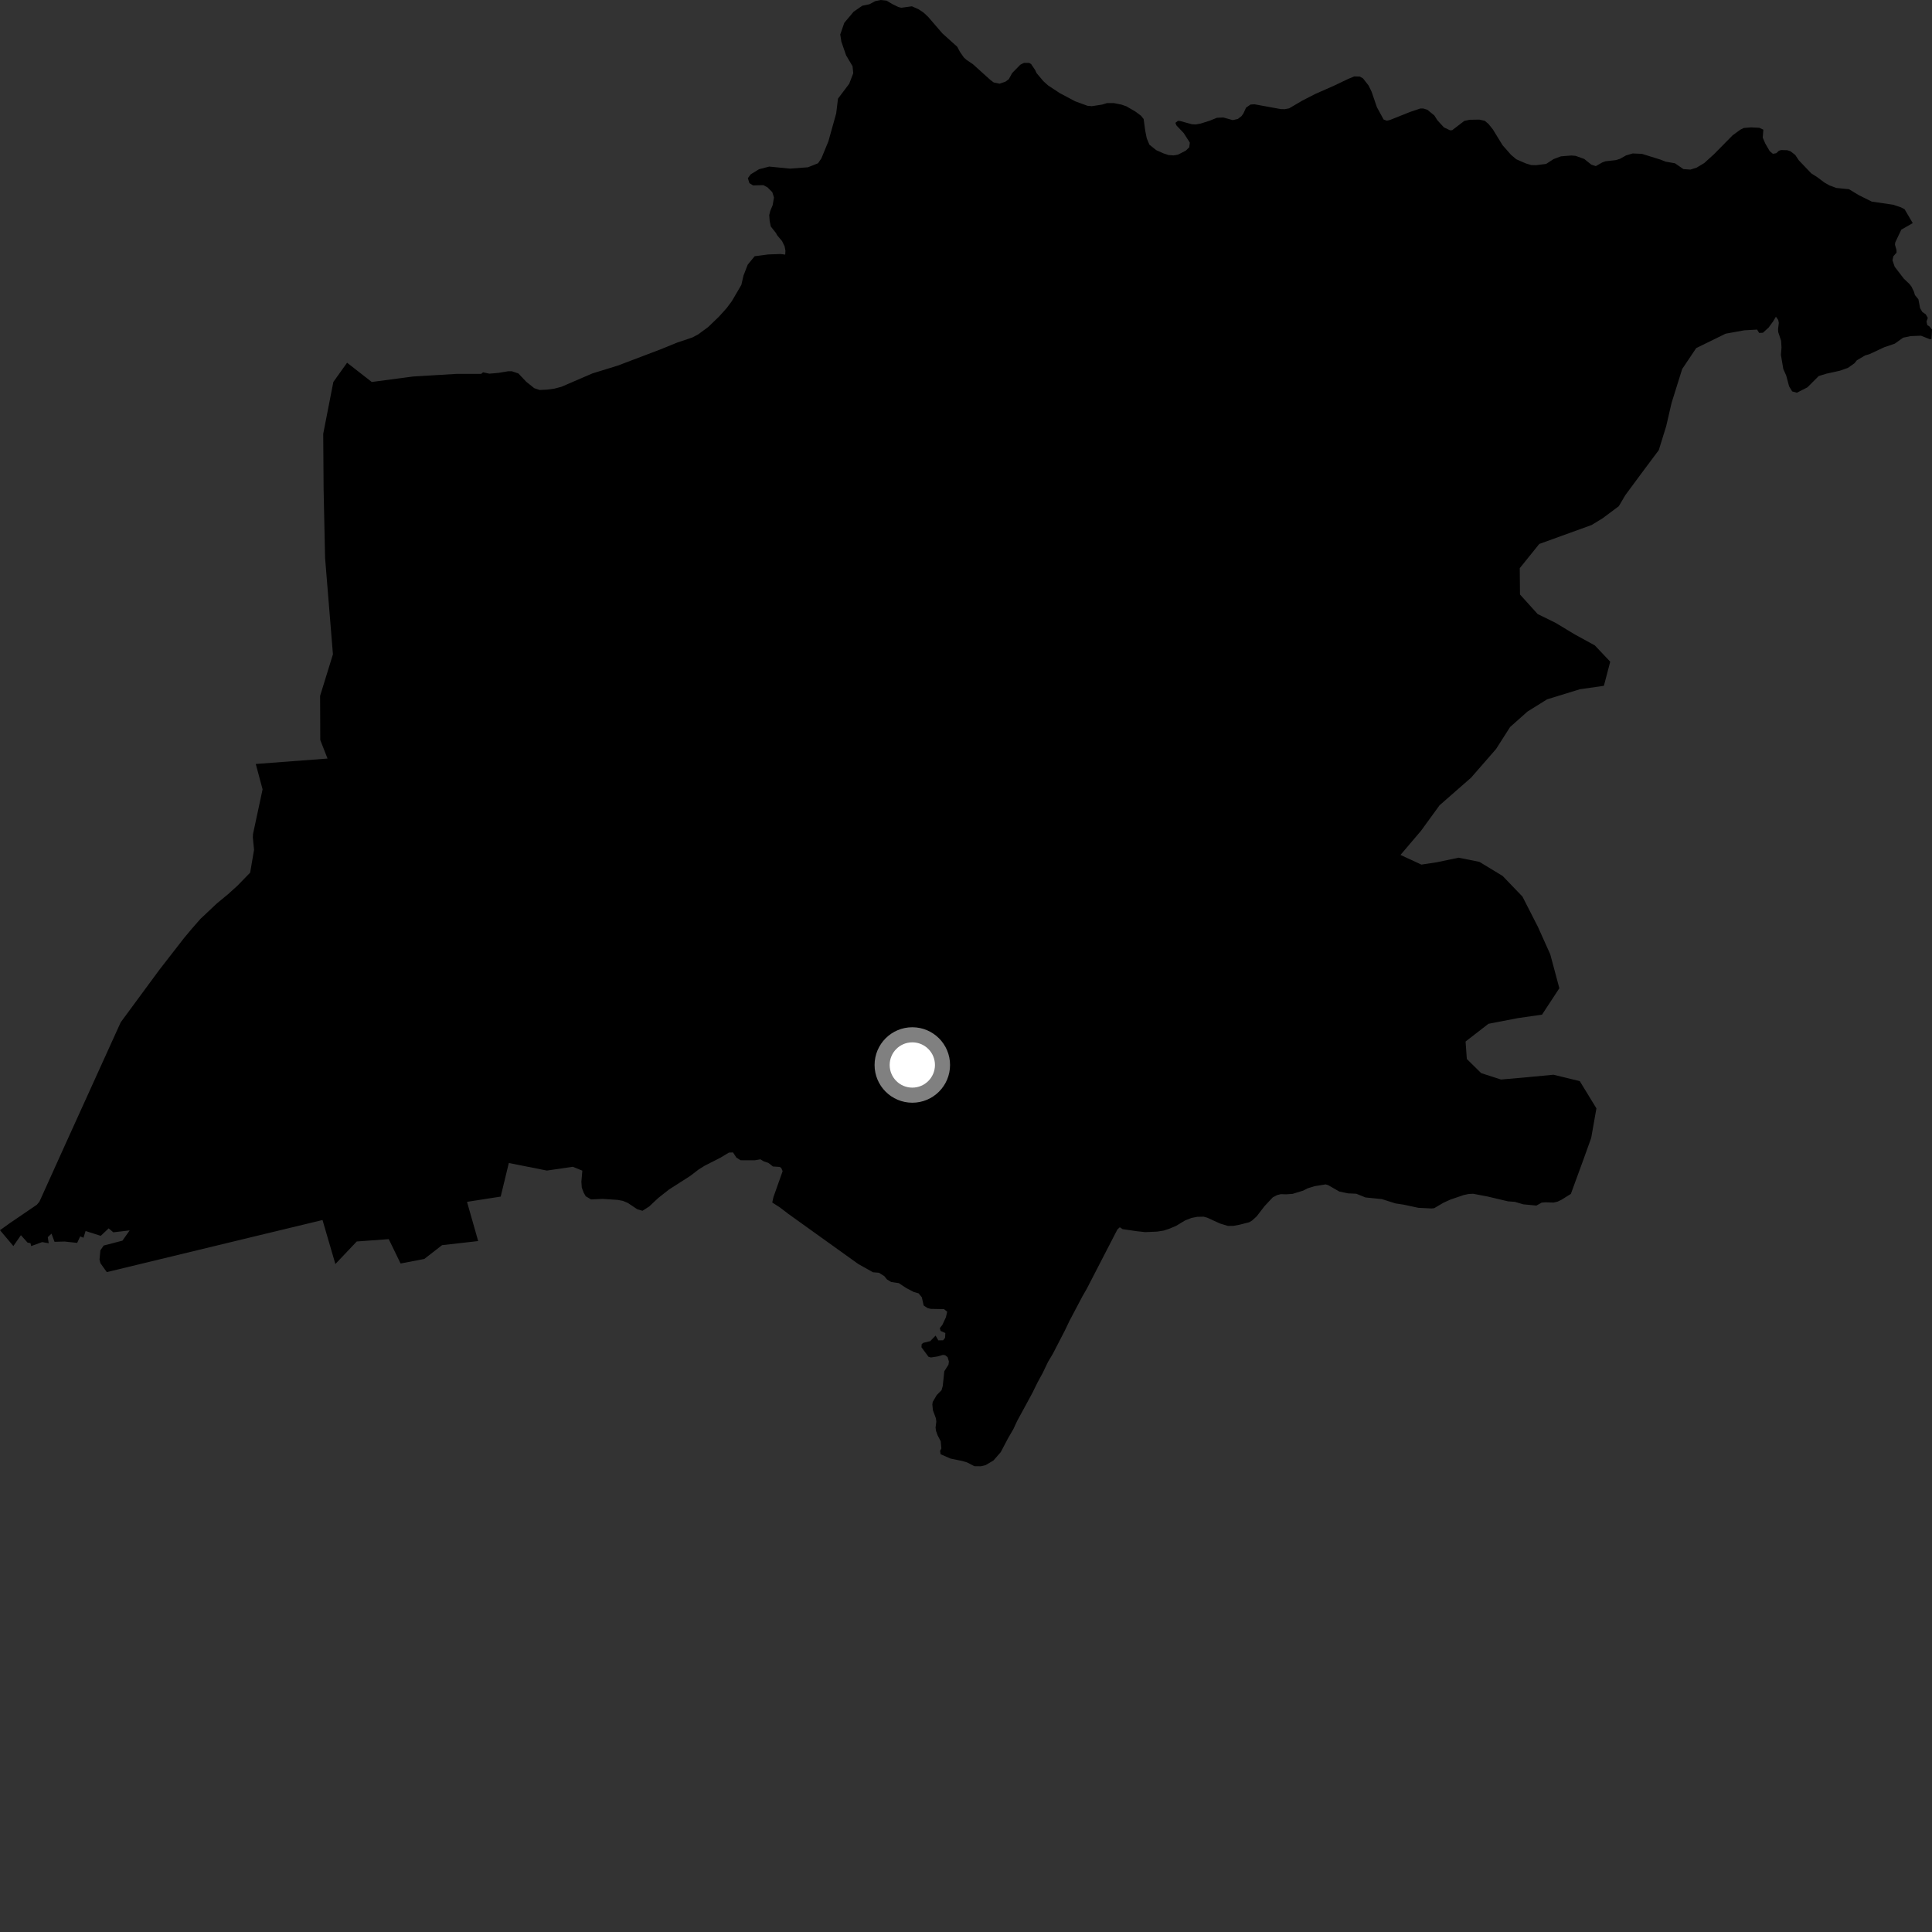 <?xml version="1.0" encoding="utf-8" ?>
<svg baseProfile="full" height="1024" version="1.1" width="1024" xmlns="http://www.w3.org/2000/svg" xmlns:ev="http://www.w3.org/2001/xml-events" xmlns:xlink="http://www.w3.org/1999/xlink"><rect width="100%" height="100%" fill="#333333" stroke="none"/><defs /><polygon fill="black" points="56.486,674.091 56.608,674.247 136.81,654.863 170.941,646.643 177.757,669.962 189.077,658.016 206.043,656.767 212.323,669.683 224.895,667.27 234.298,659.963 253.448,657.79 247.527,637.006 265.373,634.22 269.69,616.408 289.851,620.426 303.589,618.414 308.649,620.47 308.144,626.347 308.36,629.466 309.367,632.154 310.453,634.046 313.279,635.721 319.431,635.443 327.407,635.968 330.15,636.485 332.765,637.582 337.762,640.925 340.513,641.736 344.059,639.488 348.841,634.996 354.634,630.435 365.845,623.262 370.268,619.865 373.526,617.832 381.787,613.642 386.356,610.89 388.522,610.815 390.266,613.506 392.511,614.959 400.051,614.97 403.028,614.458 404.836,615.557 407.282,616.372 409.665,618.259 413.148,618.483 414.023,618.919 414.815,620.731 409.955,634.443 409.306,637.347 413.369,639.964 417.724,643.302 454.885,669.94 462.698,674.325 465.822,674.57 468.7,676.377 470.115,678.131 472.363,679.496 476.364,680.072 480.267,682.651 484.296,684.769 486.876,685.498 488.586,687.592 489.561,691.934 491.616,693.296 493.329,693.731 500.348,693.867 502.034,695.258 501.345,698.186 499.494,702.186 498.121,703.943 498.517,705.409 501.053,706.526 500.911,709.063 499.887,710.376 497.341,710.427 495.88,707.894 493.045,710.828 489.43,711.708 488.513,712.416 488.399,714.082 492.15,719.149 493.425,719.484 496.945,718.945 499.774,718.114 500.988,718.311 502.257,719.331 502.944,721.665 502.706,723.329 500.499,726.791 499.68,734.575 499.047,736.82 496.501,739.406 494.354,743.064 494.16,744.432 494.452,747.44 496.064,751.772 496.264,753.526 495.869,756.653 496.112,758.407 496.951,760.742 498.601,763.908 498.949,767.703 498.264,769.021 498.555,770.774 503.732,773.058 509.887,774.315 512.53,775.092 516.41,777.102 519.886,777.145 522.375,776.559 526.577,774.061 530.396,769.684 534.257,762.365 537.139,757.383 539.052,753.257 547.166,738.319 549.816,732.915 552.709,727.597 555.493,721.788 558.042,717.504 564.299,705.404 566.845,700.093 573.691,687.11 575.961,683.176 592.256,651.623 593.52,650.466 594.995,651.472 602.62,652.572 606.979,653.049 613.235,652.786 616.744,652.244 619.622,651.307 623.341,649.74 628.135,646.851 631.558,645.522 634.586,644.938 637.958,644.877 639.774,645.365 646.698,648.512 650.847,649.772 653.832,649.715 657.003,649.125 662.142,647.8 663.609,646.915 666.046,644.716 670.235,639.278 674.589,634.632 676.926,633.411 678.883,632.921 681.722,633.012 685.135,632.762 690.705,631.052 693.105,629.823 696.841,628.683 702.61,627.752 703.925,628.134 709.878,631.543 714.52,632.509 718.871,632.703 723.731,634.675 732.418,635.55 739.647,637.839 744.076,638.516 751.769,640.168 758.745,640.511 760.154,640.365 765.129,637.449 768.787,635.786 775.833,633.388 778.359,632.854 780.752,632.712 788.456,634.18 799.35,636.746 802.853,636.994 807.381,638.321 814.314,638.974 817.092,637.427 819.116,637.237 823.355,637.387 825.514,636.911 827.686,635.86 832.589,632.794 839.395,614.19 843.365,603.139 846.138,587.452 837.311,573.02 823.37,569.629 810.036,570.896 795.547,572.173 785.048,568.775 777.448,561.292 776.785,552.028 788.906,542.634 804.547,539.618 817.311,537.779 826.486,523.781 821.678,505.838 815.185,491.379 806.929,475.198 796.404,464.258 784.134,456.819 773.085,454.593 761.475,457.027 753.363,458.256 742.284,453.137 753.219,440.274 762.982,426.833 779.711,412.18 792.94,396.993 800.38,385.334 809.615,377.128 819.988,370.663 837.354,365.319 850.094,363.495 853.457,350.708 845.279,342.067 834.799,336.334 824.314,330.032 814.982,325.453 805.625,315.089 805.5,301.152 815.839,288.313 843.593,278.263 849.374,274.736 858.007,268.291 861.437,262.468 870.05,250.813 879.196,238.567 883.144,225.785 885.958,213.58 891.599,195.57 899.03,184.495 914.613,176.858 924.466,175.076 931.305,174.688 932.385,176.447 934.382,176.375 937.434,173.592 939.754,170.407 941.277,167.856 942.5,169.6 942.807,171.132 942.401,174.502 942.504,176.032 944.027,180.642 944.231,184.219 943.924,188.097 945.187,195.584 946.726,199.037 948.264,204.78 949.901,207.452 952.392,208.148 957.973,205.3 963.956,199.32 968.028,198.061 975.181,196.487 979.469,194.965 982.916,192.531 984.138,190.993 988.481,188.409 990.901,187.687 998.682,184.05 1004.256,182.155 1008.704,178.982 1012.673,178.14 1018.177,177.936 1022.781,179.76 1023.739,179.704 1024.0,174.661 1022.633,173.01 1021.515,172.312 1021.088,170.403 1021.78,168.489 1020.67,166.576 1018.862,165.349 1017.691,163.34 1016.798,158.658 1014.946,156.369 1014.435,154.596 1013.074,151.837 1011.941,150.411 1009.092,147.72 1004.216,141.372 1003.051,137.937 1003.542,135.791 1005.212,133.908 1005.188,132.589 1004.379,129.691 1004.516,128.49 1007.729,121.73 1013.789,118.254 1009.498,110.927 1007.577,109.907 1003.481,108.522 992.093,106.856 985.146,103.408 980.009,100.286 973.312,99.621 969.603,98.251 966.963,96.741 963.281,93.969 960.004,91.878 953.382,84.941 951.503,82.107 948.968,80.156 947.23,79.611 944.013,79.529 942.81,79.926 941.478,81.199 939.674,81.521 937.972,80.109 935.621,76.048 934.285,72.946 934.615,68.731 932.491,67.734 928.043,67.516 924.244,67.827 922.416,68.74 918.356,71.694 908.472,81.716 903.283,86.431 899.265,88.835 895.98,89.886 892.255,89.63 887.752,86.542 882.819,85.676 880.054,84.582 870.235,81.535 865.349,81.343 861.81,82.392 858.591,84.188 856.509,84.85 850.916,85.49 849.312,86.061 845.807,88.048 843.46,87.273 839.659,84.241 835.108,82.608 832.848,82.424 827.336,82.861 823.457,84.302 819.49,86.882 814.078,87.555 811.564,87.476 808.748,86.636 803.65,84.409 800.814,82.002 796.418,76.995 791.249,68.589 788.967,65.736 787.002,64.047 784.103,63.394 778.951,63.477 776.107,64.084 769.709,68.99 768.59,69.082 765.27,67.487 761.854,63.749 760.212,61.174 756.514,58.171 754.412,57.52 752.772,57.517 747.344,59.342 736.857,63.534 735.104,63.979 733.356,63.363 729.806,56.874 726.962,48.573 725.387,45.336 722.419,41.542 720.757,40.584 717.783,40.5 714.507,41.857 707.049,45.419 697.031,49.846 690.297,53.3 683.273,57.423 680.998,57.863 678.861,57.825 664.91,55.274 662.801,55.406 660.427,57.057 659.07,60.071 658.022,61.552 656.097,63.042 653.384,63.664 648.394,62.27 644.993,62.425 641.213,63.955 636.325,65.501 633.836,65.947 631.78,65.863 625.471,64.132 624.341,64.047 622.98,65.1 623.549,66.491 627.398,70.543 630.639,75.594 630.326,78.072 628.54,79.819 624.328,81.974 622.055,82.367 619.316,82.177 616.604,81.264 612.798,79.576 609.206,76.665 607.805,73.304 607.02,69.435 606.142,63.065 604.74,61.325 601.683,59.059 596.948,56.327 594.429,55.453 590.354,54.633 586.729,54.643 584.137,55.437 578.672,56.277 576.392,56.067 569.896,53.705 561.713,49.362 555.544,45.311 553.088,43.106 549.407,38.752 548.665,37.141 546.522,33.961 545.478,33.349 542.729,33.327 540.799,34.288 536.467,38.71 534.679,41.982 532.887,43.294 529.783,44.347 526.674,43.701 524.841,42.306 515.675,34.037 512.262,31.731 510.869,30.472 508.855,27.595 507.331,24.759 499.449,17.664 491.978,8.983 489.573,6.716 486.901,4.934 483.332,3.347 477.737,4.099 476.213,3.751 472.98,2.182 469.921,0.343 466.87,0.0 463.903,0.601 460.815,2.249 457.063,3.024 452.476,6.171 447.489,12.104 445.349,18.279 445.946,22.076 448.441,29.314 451.883,35.126 452.239,38.804 450.104,44.384 444.151,52.287 443.199,60.119 439.049,74.954 435.355,83.926 433.583,86.531 428.238,88.663 418.749,89.372 407.719,88.292 402.268,89.71 397.877,92.408 396.382,94.441 397.213,97.087 399.148,98.265 404.569,98.128 406.807,99.32 409.331,101.853 410.223,104.668 409.547,108.665 408.236,111.857 407.707,114.038 407.945,117.16 408.542,120.049 411.251,123.472 411.952,124.749 414.484,127.751 415.854,130.54 416.303,132.893 416.172,134.956 413.74,134.631 407.096,134.869 399.988,135.806 396.312,140.266 394.06,146.072 392.936,150.987 387.887,159.625 385.012,163.454 380.968,167.925 375.325,173.353 370.115,177.185 366.921,178.881 359.049,181.524 349.906,185.243 327.439,193.774 314.051,197.896 297.506,205.028 293.89,205.978 290.061,206.5 286.024,206.702 283.15,205.737 278.901,202.32 274.755,197.936 271.25,196.761 269.437,196.759 264.22,197.632 259.387,198.052 256.029,197.337 255.053,198.173 242.121,198.156 218.862,199.564 197.044,202.459 183.958,192.248 176.681,202.449 171.316,229.923 171.517,259.284 172.3,295.702 176.463,346.807 169.66,368.813 169.751,392.22 173.599,402.049 135.56,404.922 139.178,418.371 134.095,442.067 134.014,443.946 134.652,450.387 132.587,462.515 125.838,469.456 120.811,473.997 114.982,478.801 106.24,487.029 101.651,492.274 97.506,497.235 84.412,514.092 63.979,541.835 34.333,607.172 20.899,636.906 19.543,638.532 5.16,648.326 0.0,652.028 7.08,660.431 11.089,654.672 14.601,658.602 16.14,658.89 16.533,660.444 22.351,658.329 25.819,658.933 25.322,655.732 27.294,653.869 28.903,658.183 34.228,658.038 40.904,658.755 42.505,655.303 44.244,656.037 45.355,652.455 53.391,655.017 57.594,651.063 60.064,653.151 68.72,652.138 64.891,657.576 54.96,660.16 53.196,662.711 52.745,667.616 53.234,669.526 56.486,674.091" /><circle cx="483.546" cy="564.466" fill="rgb(100%,100%,100%)" r="16" stroke="grey" stroke-width="8" /></svg>